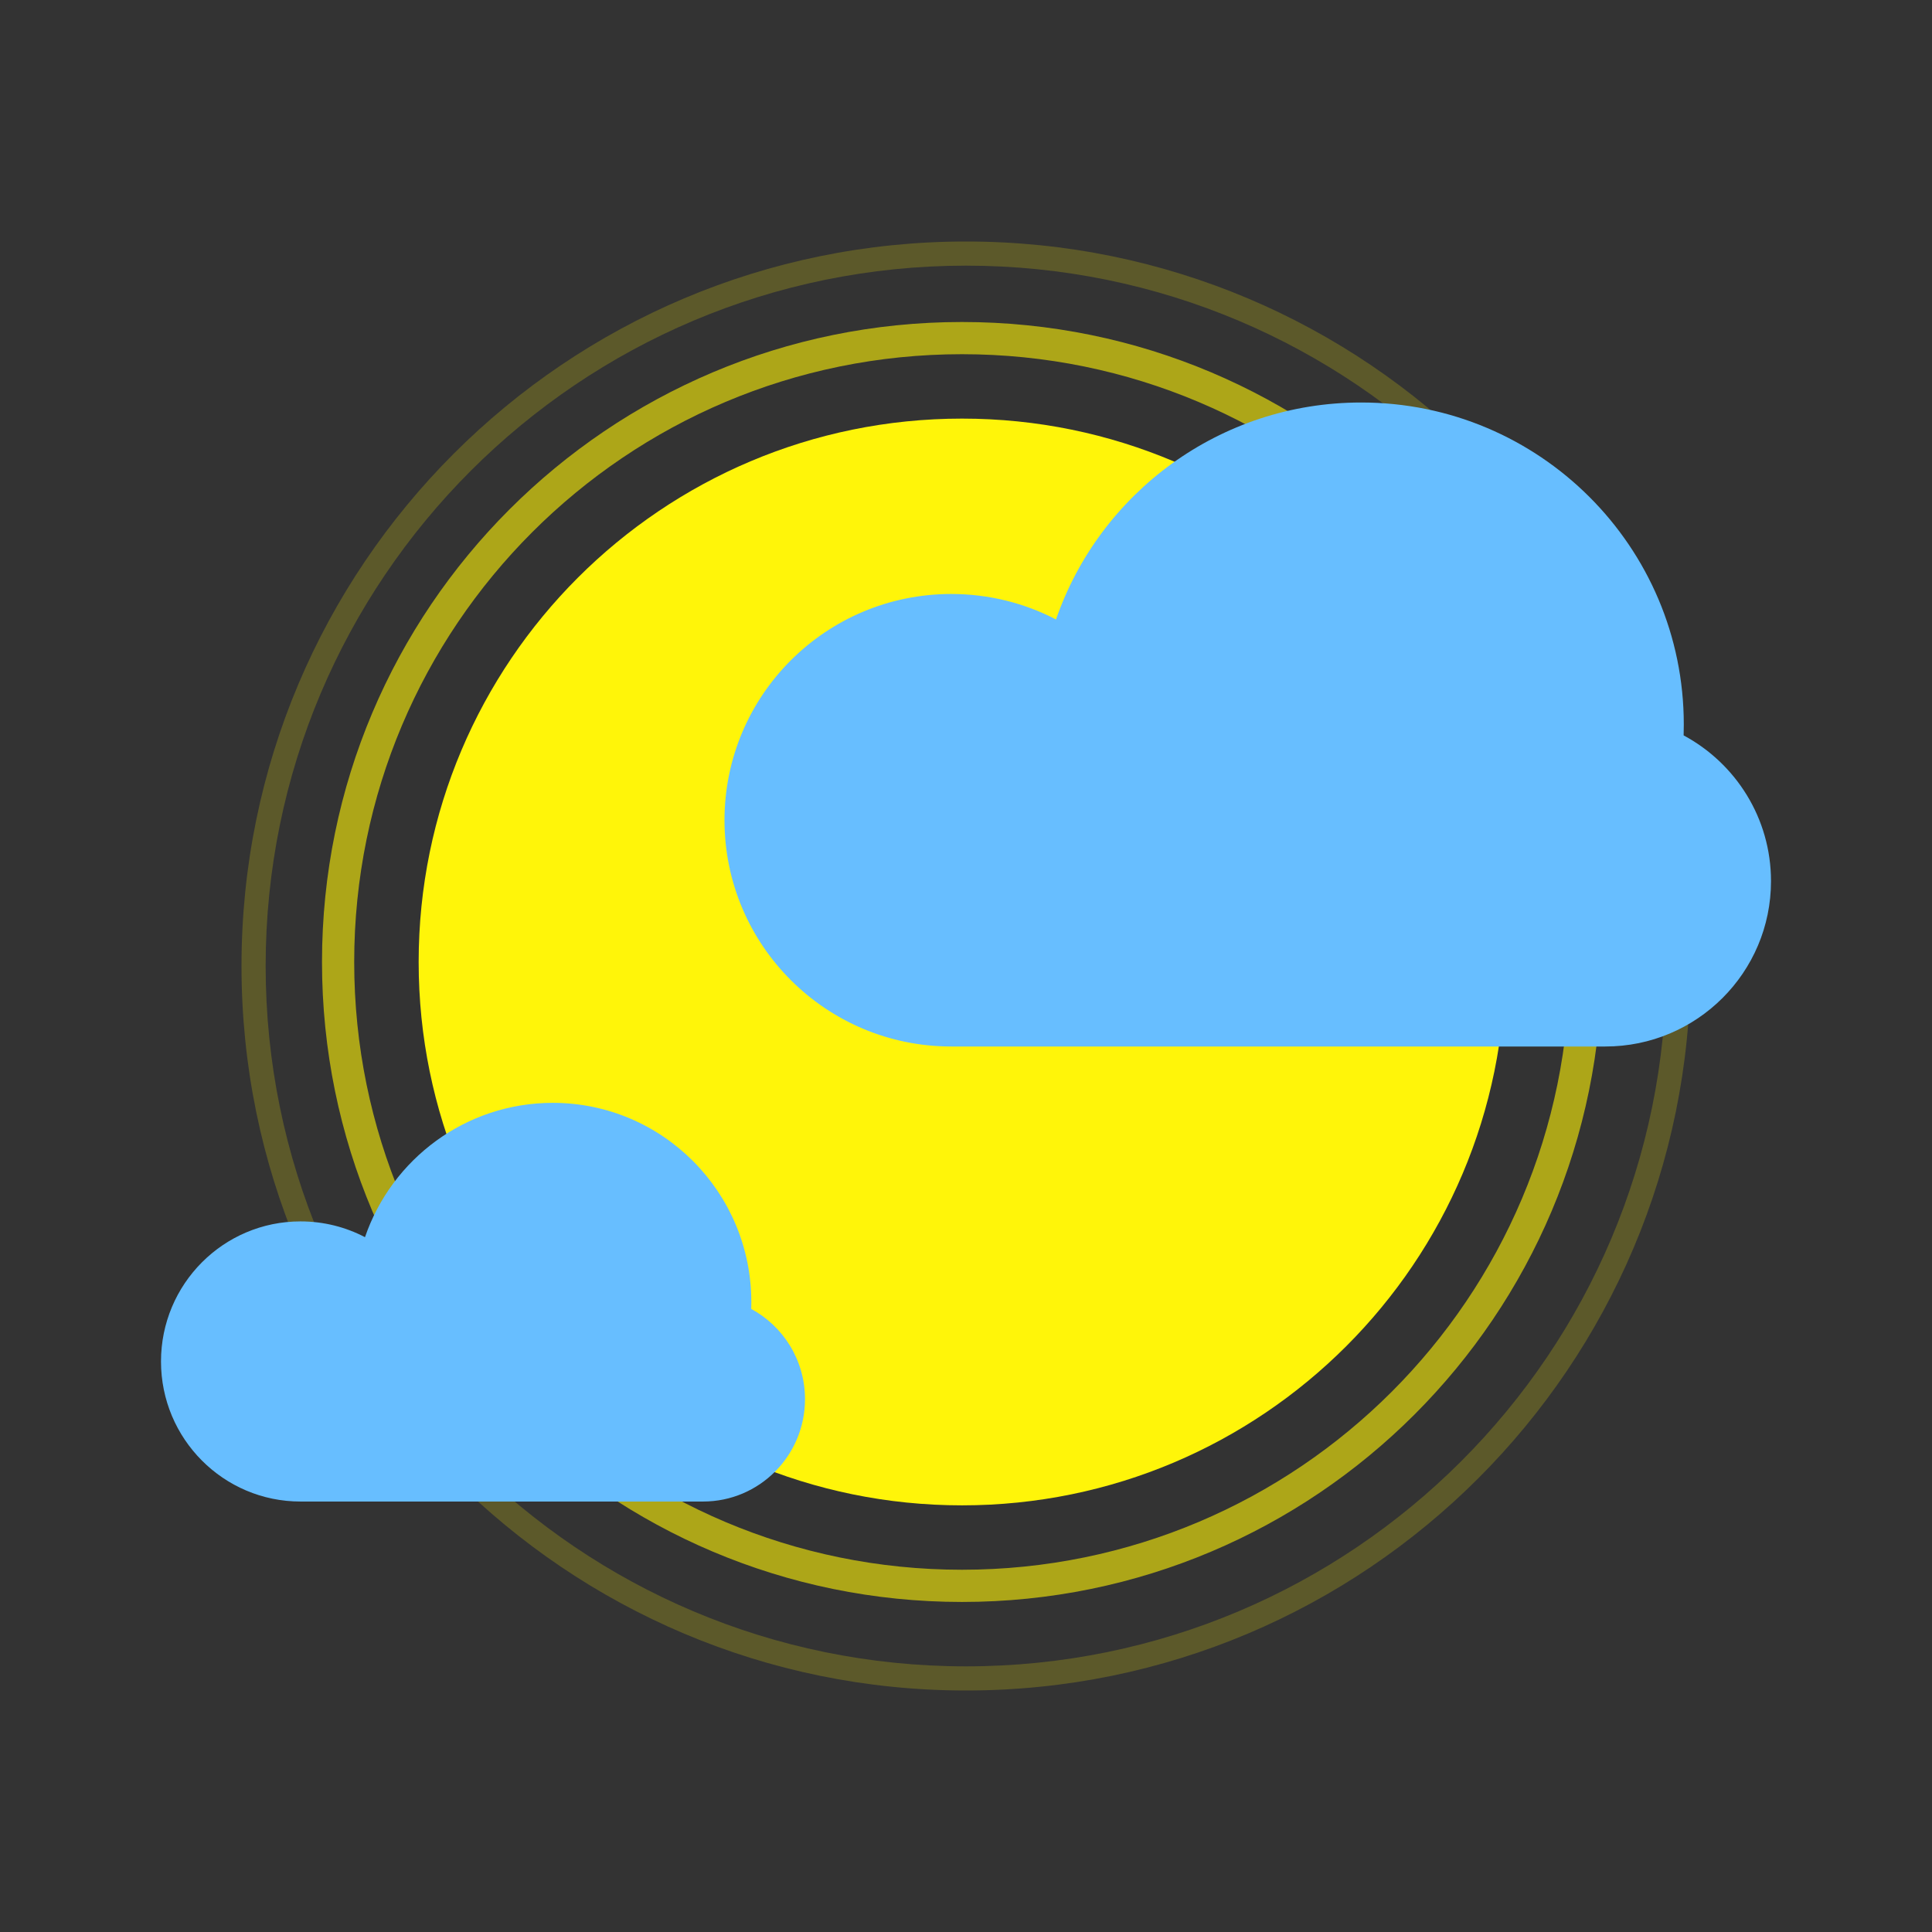 <svg xmlns="http://www.w3.org/2000/svg" width="36" height="36" viewBox="0 0 36 36" fill="none">
<rect x="0" y="0" width="36" height="36" fill="#333333" stroke="none"/>
<g clip-path="url(#clip0_295_11031)">
<path fill-rule="evenodd" clip-rule="evenodd" d="M18 31.05C25.207 31.05 31.05 25.207 31.05 18C31.05 10.793 25.207 4.95 18 4.95C10.793 4.95 4.95 10.793 4.95 18C4.95 25.207 10.793 31.05 18 31.05ZM31.5 18C31.5 25.456 25.456 31.5 18 31.5C10.544 31.5 4.5 25.456 4.5 18C4.5 10.544 10.544 4.5 18 4.5C25.456 4.5 31.5 10.544 31.5 18Z" fill="#FFF308" fill-opacity="0.2"/>
<path fill-rule="evenodd" clip-rule="evenodd" d="M17.925 29.25C24.18 29.25 29.25 24.18 29.25 17.925C29.25 11.67 24.18 6.6 17.925 6.6C11.67 6.6 6.6 11.67 6.6 17.925C6.6 24.18 11.67 29.25 17.925 29.25ZM29.85 17.925C29.85 24.511 24.511 29.85 17.925 29.85C11.339 29.85 6 24.511 6 17.925C6 11.339 11.339 6 17.925 6C24.511 6 29.85 11.339 29.85 17.925Z" fill="#FFF308" fill-opacity="0.6"/>
<path fill-rule="evenodd" clip-rule="evenodd" d="M17.926 28.05C23.518 28.05 28.051 23.517 28.051 17.925C28.051 12.333 23.518 7.8 17.926 7.8C12.334 7.8 7.801 12.333 7.801 17.925C7.801 23.517 12.334 28.05 17.926 28.05Z" fill="#FFF509"/>
</g>
<path d="M31.372 13.703C31.374 13.636 31.375 13.568 31.375 13.5C31.375 10.186 28.683 7.5 25.363 7.5C22.728 7.5 20.49 9.19 19.677 11.543C19.093 11.239 18.429 11.068 17.725 11.068C15.392 11.068 13.5 12.955 13.5 15.284C13.5 17.612 15.392 19.5 17.725 19.5L25.371 19.5H29.913C31.618 19.5 33 18.12 33 16.419C33 15.244 32.341 14.223 31.372 13.703Z" fill="#67BEFF"/>
<path d="M13.998 24.39C13.999 24.348 14 24.306 14 24.264C14 22.213 12.344 20.55 10.3 20.55C8.679 20.55 7.301 21.596 6.801 23.053C6.442 22.865 6.033 22.759 5.6 22.759C4.164 22.759 3 23.927 3 25.369C3 26.81 4.164 27.979 5.6 27.979L10.305 27.979H13.1C14.149 27.979 15 27.125 15 26.071C15 25.344 14.594 24.712 13.998 24.39Z" fill="#67BEFF"/>
<defs>
<clipPath id="clip0_295_11031">
<rect width="27" height="27" fill="white" transform="translate(4.5 4.5)"/>
</clipPath>
</defs>
</svg>
